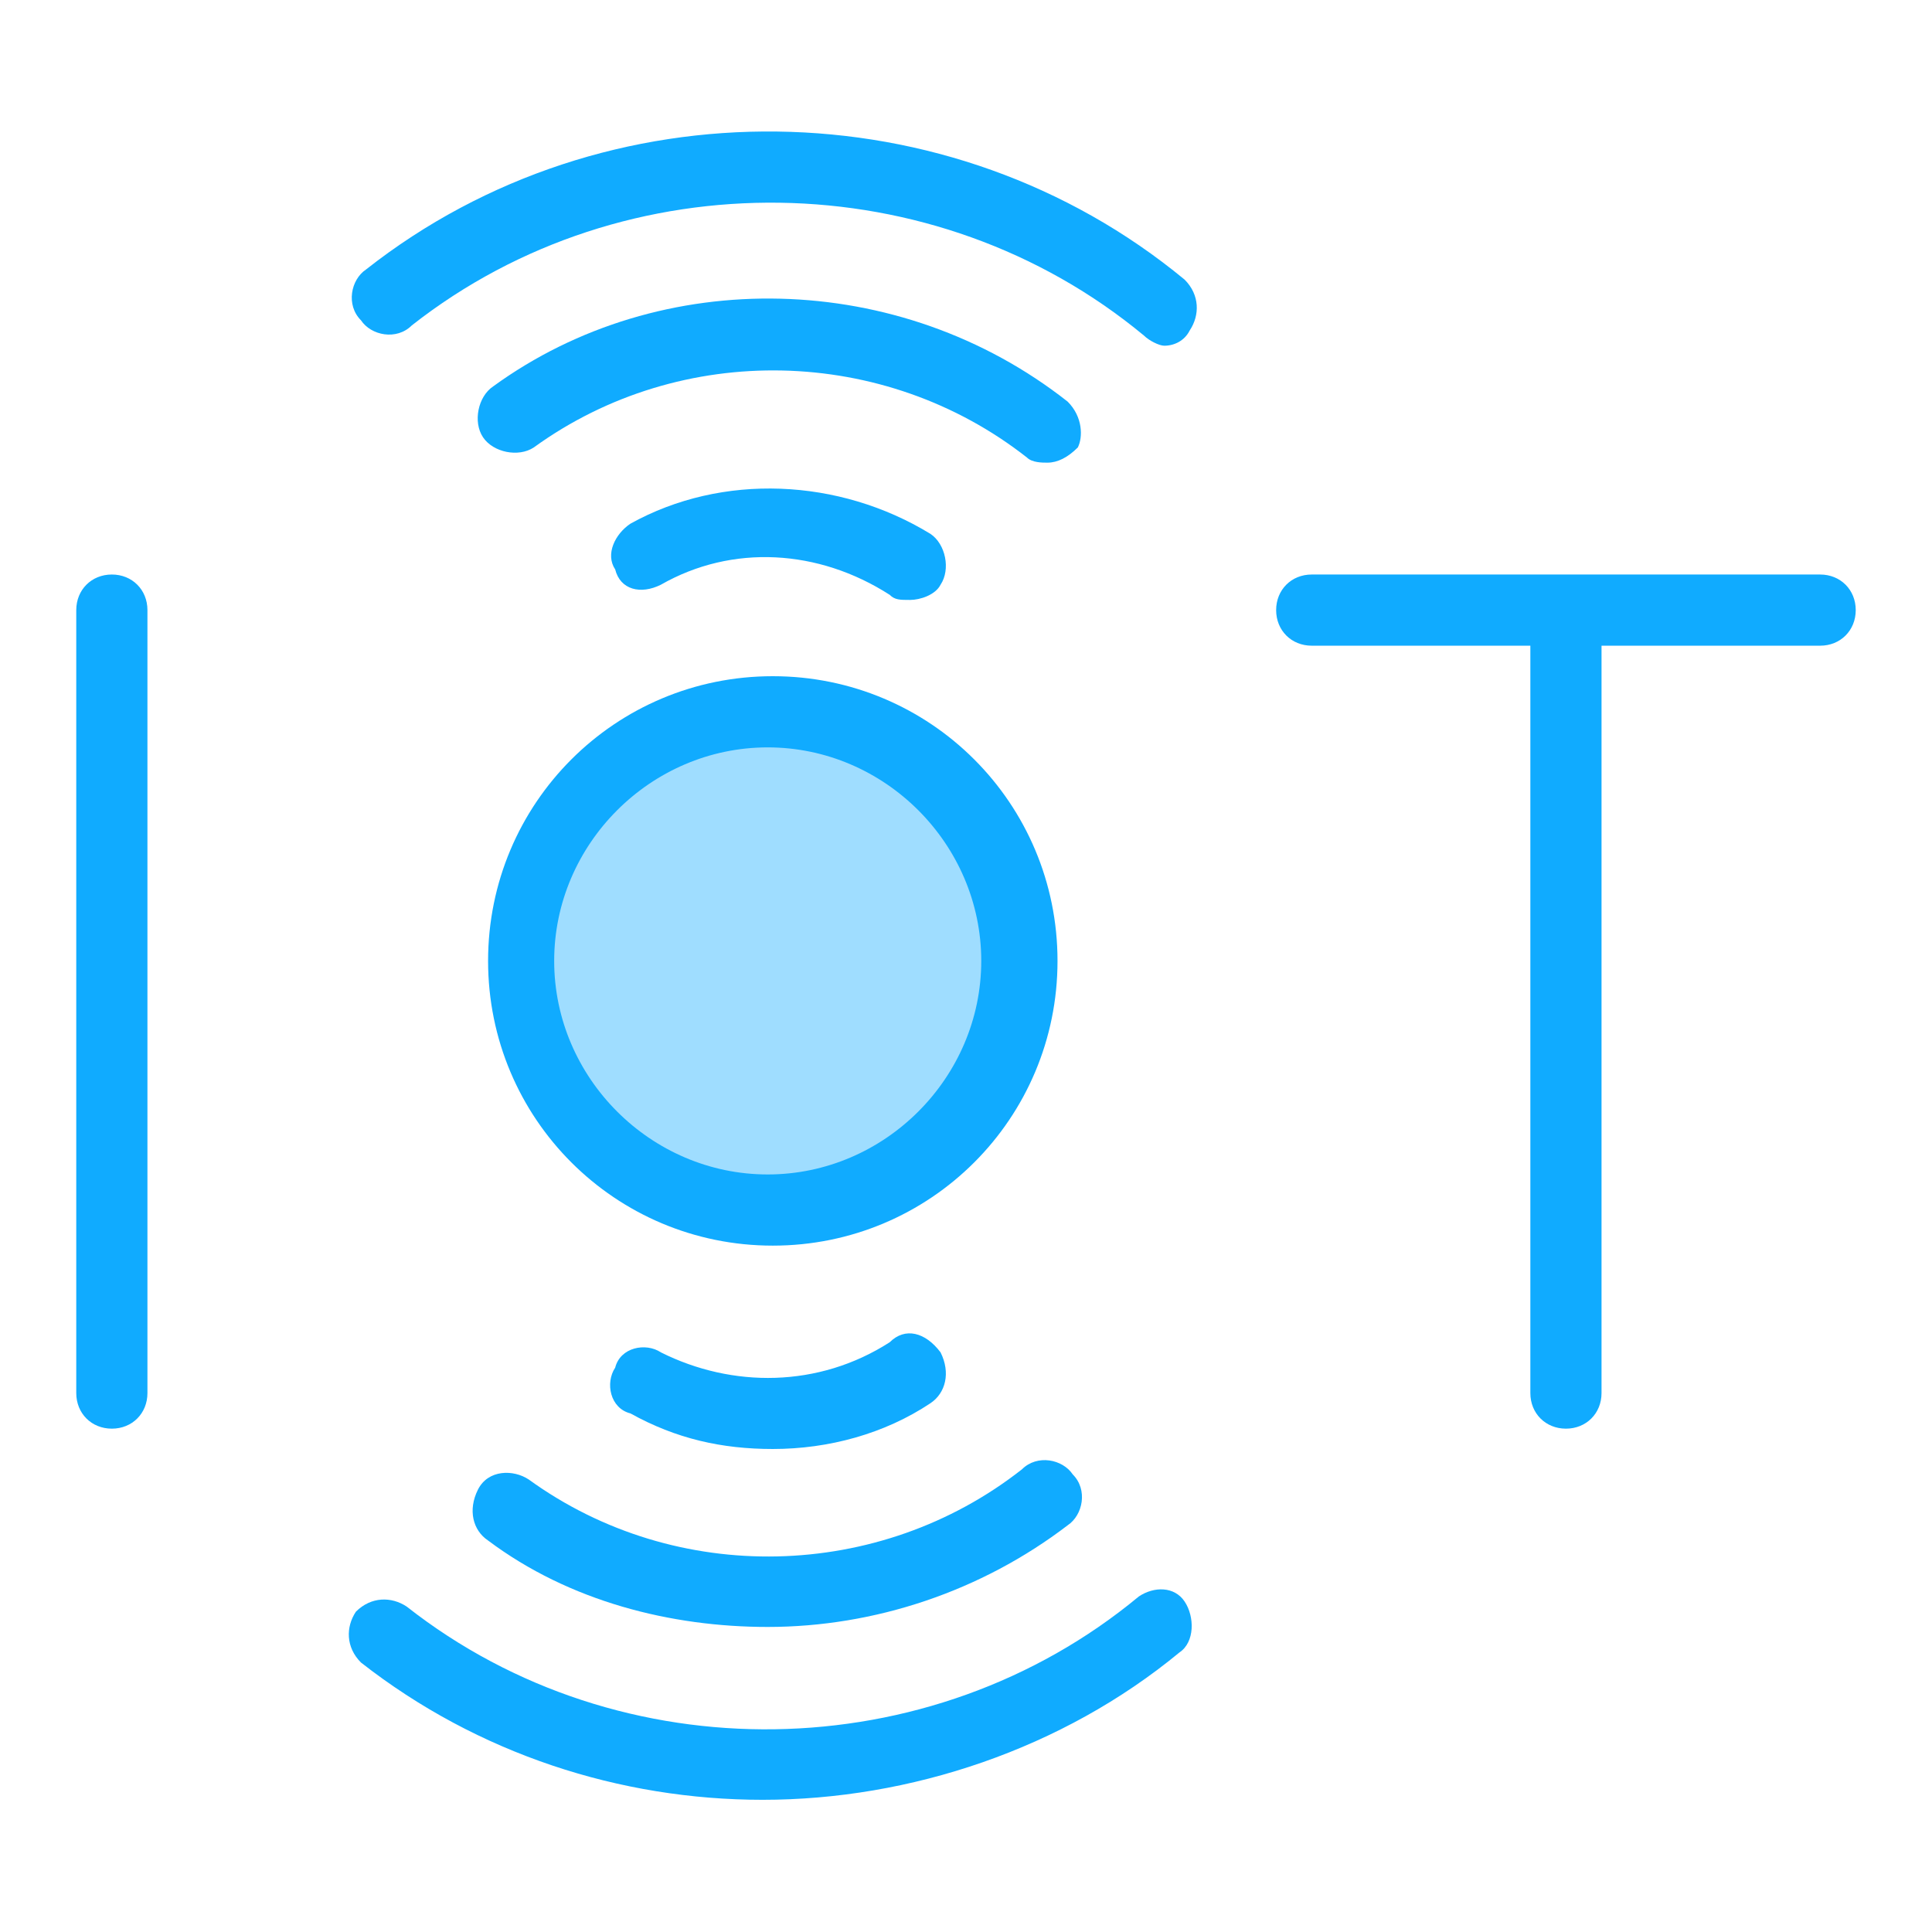 <?xml version="1.0" standalone="no"?><!DOCTYPE svg PUBLIC "-//W3C//DTD SVG 1.1//EN" "http://www.w3.org/Graphics/SVG/1.1/DTD/svg11.dtd"><svg t="1698548803229" class="icon" viewBox="0 0 1024 1024" version="1.1" xmlns="http://www.w3.org/2000/svg" p-id="4120" xmlns:xlink="http://www.w3.org/1999/xlink" width="200" height="200"><path d="M406.905 509.305m-132.042 0a132.042 132.042 0 1 0 264.084 0 132.042 132.042 0 1 0-264.084 0Z" fill="#10ABFF" opacity=".4" p-id="4121"></path><path d="M59.284 304.505c-10.779 0-18.863 8.084-18.863 18.863v414.989c0 10.779 8.084 18.863 18.863 18.863s18.863-8.084 18.863-18.863V323.368c0-10.779-8.084-18.863-18.863-18.863zM964.716 304.505h-269.474c-10.779 0-18.863 8.084-18.863 18.863s8.084 18.863 18.863 18.863h115.874v396.126c0 10.779 8.084 18.863 18.863 18.863s18.863-8.084 18.863-18.863V342.232h115.874c10.779 0 18.863-8.084 18.863-18.863s-8.084-18.863-18.863-18.863zM350.316 309.895c37.726-21.558 83.537-18.863 121.263 5.389 2.695 2.695 5.389 2.695 10.779 2.695s13.474-2.695 16.168-8.084c5.389-8.084 2.695-21.558-5.389-26.947-48.505-29.642-110.484-32.337-158.989-5.389-8.084 5.389-13.474 16.168-8.084 24.253 2.695 10.779 13.474 13.474 24.253 8.084zM565.895 212.884c-88.926-70.063-215.579-72.758-304.505-8.084-8.084 5.389-10.779 18.863-5.389 26.947 5.389 8.084 18.863 10.779 26.947 5.389 78.147-56.589 185.937-53.895 261.389 5.389 2.695 2.695 8.084 2.695 10.779 2.695 5.389 0 10.779-2.695 16.168-8.084 2.695-5.389 2.695-16.168-5.389-24.253z" fill="#10ABFF" p-id="4122"></path><path d="M194.021 142.821c-8.084 5.389-10.779 18.863-2.695 26.947 5.389 8.084 18.863 10.779 26.947 2.695 113.179-88.926 277.558-86.232 388.042 5.389 2.695 2.695 8.084 5.389 10.779 5.389 5.389 0 10.779-2.695 13.474-8.084 5.389-8.084 5.389-18.863-2.695-26.947-123.958-102.4-307.2-105.095-433.853-5.389zM471.579 711.411c-37.726 24.253-83.537 24.253-121.263 5.389-8.084-5.389-21.558-2.695-24.253 8.084-5.389 8.084-2.695 21.558 8.084 24.253 24.253 13.474 48.505 18.863 75.453 18.863 29.642 0 59.284-8.084 83.537-24.253 8.084-5.389 10.779-16.168 5.389-26.947-8.084-10.779-18.863-13.474-26.947-5.389zM258.695 816.505c43.116 32.337 97.011 45.811 148.211 45.811 56.589 0 113.179-18.863 158.989-53.895 8.084-5.389 10.779-18.863 2.695-26.947-5.389-8.084-18.863-10.779-26.947-2.695-75.453 59.284-183.242 61.979-261.389 5.389-8.084-5.389-21.558-5.389-26.947 5.389-5.389 10.779-2.695 21.558 5.389 26.947z" fill="#10ABFF" p-id="4123"></path><path d="M603.621 846.147c-110.484 91.621-274.863 94.316-388.042 5.389-8.084-5.389-18.863-5.389-26.947 2.695-5.389 8.084-5.389 18.863 2.695 26.947 61.979 48.505 137.432 72.758 212.884 72.758 78.147 0 158.989-26.947 220.968-78.147 8.084-5.389 8.084-18.863 2.695-26.947s-16.168-8.084-24.253-2.695zM258.695 509.305c0 83.537 67.368 150.905 150.905 150.905 83.537 0 150.905-67.368 150.905-150.905 0-83.537-67.368-150.905-150.905-150.905-83.537 0-150.905 67.368-150.905 150.905z m148.211-113.179c61.979 0 113.179 51.2 113.179 113.179s-51.2 113.179-113.179 113.179c-61.979 0-113.179-51.2-113.179-113.179s51.2-113.179 113.179-113.179z" fill="#10ABFF" p-id="4124"></path></svg>